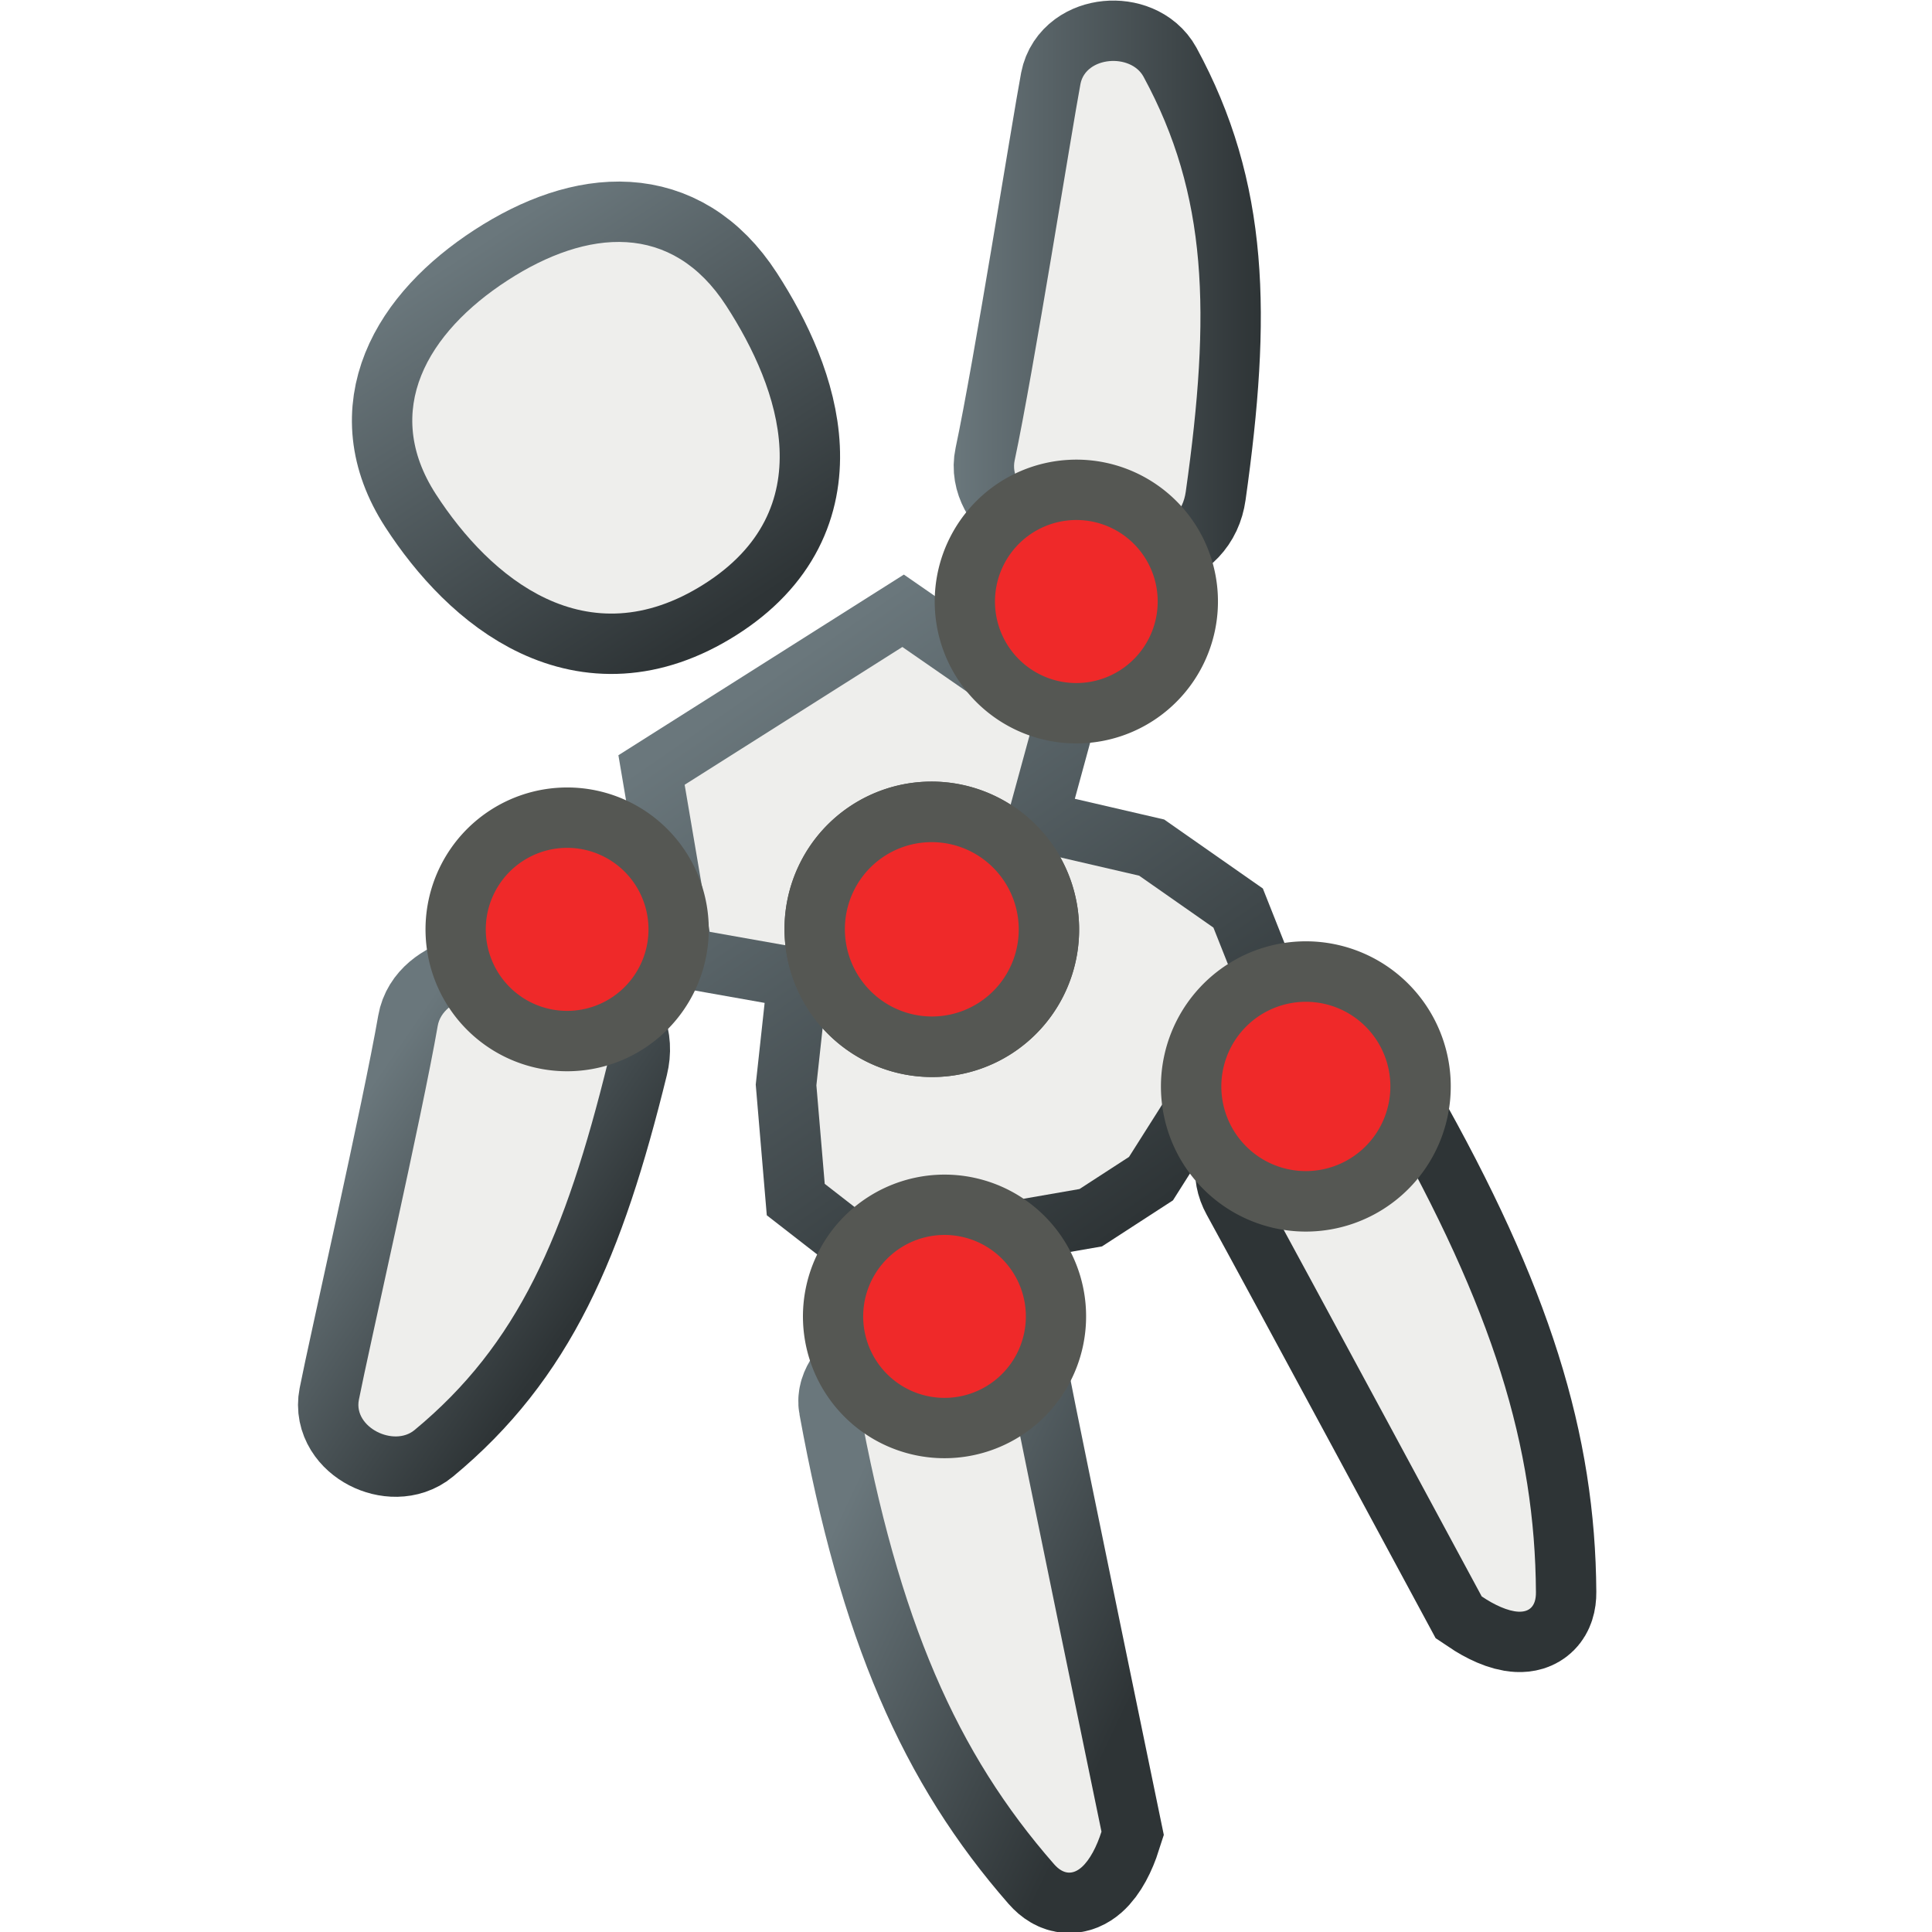 <?xml version="1.0" encoding="UTF-8" standalone="no"?>
<!-- Created with Inkscape (http://www.inkscape.org/) -->

<svg
   xmlns:dc="http://purl.org/dc/elements/1.1/"
   xmlns:cc="http://creativecommons.org/ns#"
   xmlns:rdf="http://www.w3.org/1999/02/22-rdf-syntax-ns#"
   xmlns:svg="http://www.w3.org/2000/svg"
   xmlns="http://www.w3.org/2000/svg"
   xmlns:xlink="http://www.w3.org/1999/xlink"
   xmlns:sodipodi="http://sodipodi.sourceforge.net/DTD/sodipodi-0.dtd"
   xmlns:inkscape="http://www.inkscape.org/namespaces/inkscape"
   width="16px"
   height="16px"
   id="svg2985"
   version="1.1"
   inkscape:version="0.48.5 r10040"
   sodipodi:docname="pose.svg">
  <defs
     id="defs2987">
    <linearGradient
       id="linearGradient40872">
      <stop
         style="stop-color:#6a777c;stop-opacity:1;"
         offset="0"
         id="stop40874" />
      <stop
         style="stop-color:#2e3436;stop-opacity:1;"
         offset="1"
         id="stop40876" />
    </linearGradient>
    <linearGradient
       id="linearGradient32612">
      <stop
         style="stop-color:#aaaaaa;stop-opacity:1;"
         offset="0"
         id="stop32614" />
      <stop
         style="stop-color:#393939;stop-opacity:1;"
         offset="1"
         id="stop32616" />
    </linearGradient>
    <linearGradient
       inkscape:collect="always"
       xlink:href="#linearGradient40872"
       id="linearGradient40878"
       x1="7.898"
       y1="2.456"
       x2="10.442"
       y2="2.456"
       gradientUnits="userSpaceOnUse" />
    <linearGradient
       inkscape:collect="always"
       xlink:href="#linearGradient40872"
       id="linearGradient40886"
       x1="4.041"
       y1="1.966"
       x2="6.079"
       y2="5.097"
       gradientUnits="userSpaceOnUse" />
    <linearGradient
       inkscape:collect="always"
       xlink:href="#linearGradient40872"
       id="linearGradient40894"
       x1="6.364"
       y1="5.609"
       x2="9.459"
       y2="10.068"
       gradientUnits="userSpaceOnUse" />
    <linearGradient
       inkscape:collect="always"
       xlink:href="#linearGradient40872"
       id="linearGradient40902"
       x1="3.053"
       y1="9.014"
       x2="5.099"
       y2="10.411"
       gradientUnits="userSpaceOnUse" />
    <linearGradient
       inkscape:collect="always"
       xlink:href="#linearGradient40872"
       id="linearGradient40910"
       x1="6.836"
       y1="12.792"
       x2="9.396"
       y2="14.008"
       gradientUnits="userSpaceOnUse" />
  </defs>
  <sodipodi:namedview
     id="base"
     pagecolor="#ffffff"
     bordercolor="#666666"
     borderopacity="1.0"
     inkscape:pageopacity="0.0"
     inkscape:pageshadow="2"
     inkscape:zoom="44.395604"
     inkscape:cx="7.4648825"
     inkscape:cy="1.5169955"
     inkscape:current-layer="layer1"
     showgrid="true"
     inkscape:grid-bbox="true"
     inkscape:document-units="px"
     inkscape:snap-global="false"
     inkscape:window-width="2560"
     inkscape:window-height="1537"
     inkscape:window-x="-8"
     inkscape:window-y="-8"
     inkscape:window-maximized="1">
    <inkscape:grid
       type="xygrid"
       id="grid2993" />
  </sodipodi:namedview>
  <g
     id="layer1"
     inkscape:label="Layer 1"
     inkscape:groupmode="layer">
    <path
       style="color:#000000;fill:none;stroke:url(#linearGradient40878);stroke-width:1px;marker:none;visibility:visible;display:inline;overflow:visible;enable-background:accumulate"
       d="M 8.403,3.813 C 8.302,4.284 9.727,4.738 9.82,4.072 10.03,2.587 10.001,1.613 9.47,0.635 9.363,0.44 8.992,0.467 8.948,0.695 8.876,1.077 8.558,3.086 8.403,3.813 z"
       id="path3895"
       inkscape:connector-curvature="0"
       sodipodi:nodetypes="sssss" />
    <path
       sodipodi:nodetypes="sssss"
       inkscape:connector-curvature="0"
       id="path3897"
       d="M 8.403,3.813 C 8.302,4.284 9.727,4.738 9.82,4.072 10.03,2.587 10.001,1.613 9.47,0.635 9.363,0.44 8.992,0.467 8.948,0.695 8.876,1.077 8.558,3.086 8.403,3.813 z"
       style="color:#000000;fill:#eeeeec;fill-opacity:1;fill-rule:nonzero;stroke:none;stroke-width:1px;marker:none;visibility:visible;display:inline;overflow:visible;enable-background:accumulate"
       inkscape:transform-center-x="-0.14673234"
       inkscape:transform-center-y="-1.9128224" />
    <path
       sodipodi:nodetypes="sssss"
       inkscape:connector-curvature="0"
       id="path3893"
       d="M 3.625,8.496 C 3.707,8.022 5.197,8.132 5.037,8.785 4.679,10.241 4.29,11.134 3.433,11.843 3.262,11.985 2.927,11.821 2.972,11.593 3.046,11.212 3.498,9.229 3.625,8.496 z"
       style="color:#000000;fill:none;stroke:url(#linearGradient40902);stroke-width:1px;marker:none;visibility:visible;display:inline;overflow:visible;enable-background:accumulate"
       inkscape:transform-center-x="0.52557958"
       inkscape:transform-center-y="2.1693912" />
    <path
       inkscape:connector-curvature="0"
       id="path3881"
       d="M 5.67,6.499 5.877,7.717 6.88,7.895 6.761,8.988 6.83,9.804 7.261,10.139 8.94,9.847 9.35,9.581 10.243,8.171 10.049,7.682 9.434,7.252 8.282,6.985 8.527,6.088 7.473,5.358 5.67,6.499 z"
       style="color:#000000;fill:#d3d7cf;fill-opacity:1;fill-rule:nonzero;stroke:url(#linearGradient40894);stroke-width:1px;marker:none;visibility:visible;display:inline;overflow:visible;enable-background:accumulate" />
    <path
       sodipodi:nodetypes="szsss"
       inkscape:connector-curvature="0"
       id="path3883"
       d="M 6.014,2.532 C 6.464,3.226 6.803,4.222 5.83,4.838 4.857,5.454 4.06,4.788 3.61,4.093 3.161,3.399 3.538,2.754 4.202,2.323 4.866,1.892 5.565,1.838 6.014,2.532 z"
       style="color:#000000;fill:#d3d7cf;fill-opacity:1;fill-rule:nonzero;stroke:url(#linearGradient40886);stroke-width:1;marker:none;visibility:visible;display:inline;overflow:visible;enable-background:accumulate" />
    <path
       sodipodi:nodetypes="ssscs"
       inkscape:connector-curvature="0"
       id="path3889"
       d="m 8.344,11.378 c -0.098,-0.496 -1.284,-0.043 -1.231,0.247 0.329,1.804 0.812,2.894 1.616,3.813 0.161,0.184 0.315,-0.024 0.393,-0.269 0,0 -0.639,-3.09 -0.777,-3.791 z"
       style="color:#000000;fill:#d3d7cf;fill-opacity:1;fill-rule:nonzero;stroke:url(#linearGradient40910);stroke-width:1px;marker:none;visibility:visible;display:inline;overflow:visible;enable-background:accumulate"
       inkscape:transform-center-x="-0.36060194"
       inkscape:transform-center-y="2.3973137" />
    <path
       style="color:#000000;fill:#d3d7cf;fill-opacity:1;fill-rule:nonzero;stroke:#2e3436;stroke-width:1px;marker:none;visibility:visible;display:inline;overflow:visible;enable-background:accumulate"
       d="m 10.431,9.818 c -0.243,-0.443 0.888,-0.823 1.033,-0.567 0.904,1.594 1.249,2.733 1.256,3.936 0.002,0.241 -0.24,0.175 -0.449,0.034 0,0 -1.496,-2.777 -1.84,-3.403 z"
       id="path3891"
       inkscape:connector-curvature="0"
       sodipodi:nodetypes="ssscs"
       inkscape:transform-center-x="-0.8381998"
       inkscape:transform-center-y="2.2124995" />
    <path
       style="color:#000000;fill:#eeeeec;fill-opacity:1;fill-rule:nonzero;stroke:none;stroke-width:1px;marker:none;visibility:visible;display:inline;overflow:visible;enable-background:accumulate"
       d="M 5.67,6.499 5.877,7.717 6.88,7.895 6.761,8.988 6.83,9.804 7.261,10.139 8.94,9.847 9.35,9.581 10.243,8.171 10.049,7.682 9.434,7.252 8.282,6.985 8.527,6.088 7.473,5.358 5.67,6.499 z"
       id="path3858"
       inkscape:connector-curvature="0" />
    <path
       style="color:#000000;fill:#eeeeec;fill-opacity:1;fill-rule:nonzero;stroke:none;stroke-width:1;marker:none;visibility:visible;display:inline;overflow:visible;enable-background:accumulate"
       d="M 6.014,2.532 C 6.464,3.226 6.803,4.222 5.83,4.838 4.857,5.454 4.06,4.788 3.61,4.093 3.161,3.399 3.538,2.754 4.202,2.323 4.866,1.892 5.565,1.838 6.014,2.532 z"
       id="path2995"
       inkscape:connector-curvature="0"
       sodipodi:nodetypes="szsss" />
    <path
       style="color:#000000;fill:#eeeeec;fill-opacity:1;fill-rule:nonzero;stroke:none;stroke-width:1px;marker:none;visibility:visible;display:inline;overflow:visible;enable-background:accumulate"
       d="M 3.625,8.496 C 3.707,8.022 5.197,8.132 5.037,8.785 4.679,10.241 4.29,11.134 3.433,11.843 3.262,11.985 2.927,11.821 2.972,11.593 3.046,11.212 3.498,9.229 3.625,8.496 z"
       id="path3848"
       inkscape:connector-curvature="0"
       sodipodi:nodetypes="sssss"
       inkscape:transform-center-x="0.52557959"
       inkscape:transform-center-y="2.1693912" />
    <path
       sodipodi:type="arc"
       style="color:#000000;fill:#ef2929;fill-opacity:1;fill-rule:nonzero;stroke:#555753;stroke-width:0.347;stroke-miterlimit:4;stroke-dasharray:none;marker:none;visibility:visible;display:inline;overflow:visible;enable-background:accumulate"
       id="path3821"
       sodipodi:cx="7.354332"
       sodipodi:cy="4.7038364"
       sodipodi:rx="0.64195544"
       sodipodi:ry="0.64195544"
       d="m 7.996,4.704 a 0.642,0.642 0 1 1 -1.284,0 0.642,0.642 0 1 1 1.284,0 z"
       transform="matrix(1.207,-0.784,0.782,1.209,-3.641,5.06)" />
    <path
       style="color:#000000;fill:#eeeeec;fill-opacity:1;fill-rule:nonzero;stroke:none;stroke-width:1px;marker:none;visibility:visible;display:inline;overflow:visible;enable-background:accumulate"
       d="m 8.344,11.378 c -0.098,-0.496 -1.284,-0.043 -1.231,0.247 0.329,1.804 0.812,2.894 1.616,3.813 0.161,0.184 0.315,-0.024 0.393,-0.269 0,0 -0.639,-3.09 -0.777,-3.791 z"
       id="path3872"
       inkscape:connector-curvature="0"
       sodipodi:nodetypes="ssscs"
       inkscape:transform-center-x="-0.3606019"
       inkscape:transform-center-y="2.3973135" />
    <path
       transform="matrix(1.371,-0.434,0.433,1.373,-4.297,7.635)"
       d="m 7.996,4.704 a 0.642,0.642 0 1 1 -1.284,0 0.642,0.642 0 1 1 1.284,0 z"
       sodipodi:ry="0.64195544"
       sodipodi:rx="0.64195544"
       sodipodi:cy="4.7038364"
       sodipodi:cx="7.354332"
       id="path3823"
       style="color:#000000;fill:#ef2929;fill-opacity:1;fill-rule:nonzero;stroke:#555753;stroke-width:0.347;stroke-miterlimit:4;stroke-dasharray:none;marker:none;visibility:visible;display:inline;overflow:visible;enable-background:accumulate"
       sodipodi:type="arc" />
    <path
       sodipodi:nodetypes="ssscs"
       inkscape:connector-curvature="0"
       id="path3874"
       d="m 10.431,9.818 c -0.243,-0.443 0.888,-0.823 1.033,-0.567 0.904,1.594 1.249,2.733 1.256,3.936 0.002,0.241 -0.24,0.175 -0.449,0.034 0,0 -1.496,-2.777 -1.84,-3.403 z"
       style="color:#000000;fill:#eeeeec;fill-opacity:1;fill-rule:nonzero;stroke:none;stroke-width:1px;marker:none;visibility:visible;display:inline;overflow:visible;enable-background:accumulate"
       inkscape:transform-center-x="-0.83819961"
       inkscape:transform-center-y="2.2124994" />
    <path
       sodipodi:type="arc"
       style="color:#000000;fill:#ef2929;fill-opacity:1;fill-rule:nonzero;stroke:#555753;stroke-width:0.338;stroke-miterlimit:4;stroke-dasharray:none;marker:none;visibility:visible;display:inline;overflow:visible;enable-background:accumulate"
       id="path3825"
       sodipodi:cx="7.354332"
       sodipodi:cy="4.7038364"
       sodipodi:rx="0.64195544"
       sodipodi:ry="0.64195544"
       d="m 7.996,4.704 a 0.642,0.642 0 1 1 -1.284,0 0.642,0.642 0 1 1 1.284,0 z"
       transform="matrix(1.411,-0.447,0.446,1.413,-1.66,5.638)" />
    <path
       sodipodi:type="arc"
       style="color:#000000;fill:#ef2929;fill-opacity:1;fill-rule:nonzero;stroke:#555753;stroke-width:0.347;stroke-miterlimit:4;stroke-dasharray:none;marker:none;visibility:visible;display:inline;overflow:visible;enable-background:accumulate"
       id="path3877"
       sodipodi:cx="7.354332"
       sodipodi:cy="4.7038364"
       sodipodi:rx="0.64195544"
       sodipodi:ry="0.64195544"
       d="m 7.996,4.704 a 0.642,0.642 0 1 1 -1.284,0 0.642,0.642 0 1 1 1.284,0 z"
       transform="matrix(1.207,-0.784,0.782,1.209,-7.858,7.775)" />
    <path
       transform="matrix(1.267,-0.823,0.823,1.272,-5.472,7.765)"
       d="m 7.996,4.704 a 0.642,0.642 0 1 1 -1.284,0 0.642,0.642 0 1 1 1.284,0 z"
       sodipodi:ry="0.64195544"
       sodipodi:rx="0.64195544"
       sodipodi:cy="4.7038364"
       sodipodi:cx="7.354332"
       id="path3879"
       style="color:#000000;fill:#f57900;fill-opacity:1;fill-rule:nonzero;stroke:#555753;stroke-width:0.331;stroke-miterlimit:4;stroke-dasharray:none;marker:none;visibility:visible;display:inline;overflow:visible;enable-background:accumulate"
       sodipodi:type="arc" />
    <path
       sodipodi:type="arc"
       style="color:#000000;fill:#ef2929;fill-opacity:1;fill-rule:nonzero;stroke:#555753;stroke-width:0.331;stroke-miterlimit:4;stroke-dasharray:none;marker:none;visibility:visible;display:inline;overflow:visible;enable-background:accumulate"
       id="path32620"
       sodipodi:cx="7.354332"
       sodipodi:cy="4.7038364"
       sodipodi:rx="0.64195544"
       sodipodi:ry="0.64195544"
       d="m 7.996,4.704 a 0.642,0.642 0 1 1 -1.284,0 0.642,0.642 0 1 1 1.284,0 z"
       transform="matrix(1.267,-0.823,0.823,1.272,-5.472,7.765)" />
  </g>
</svg>
